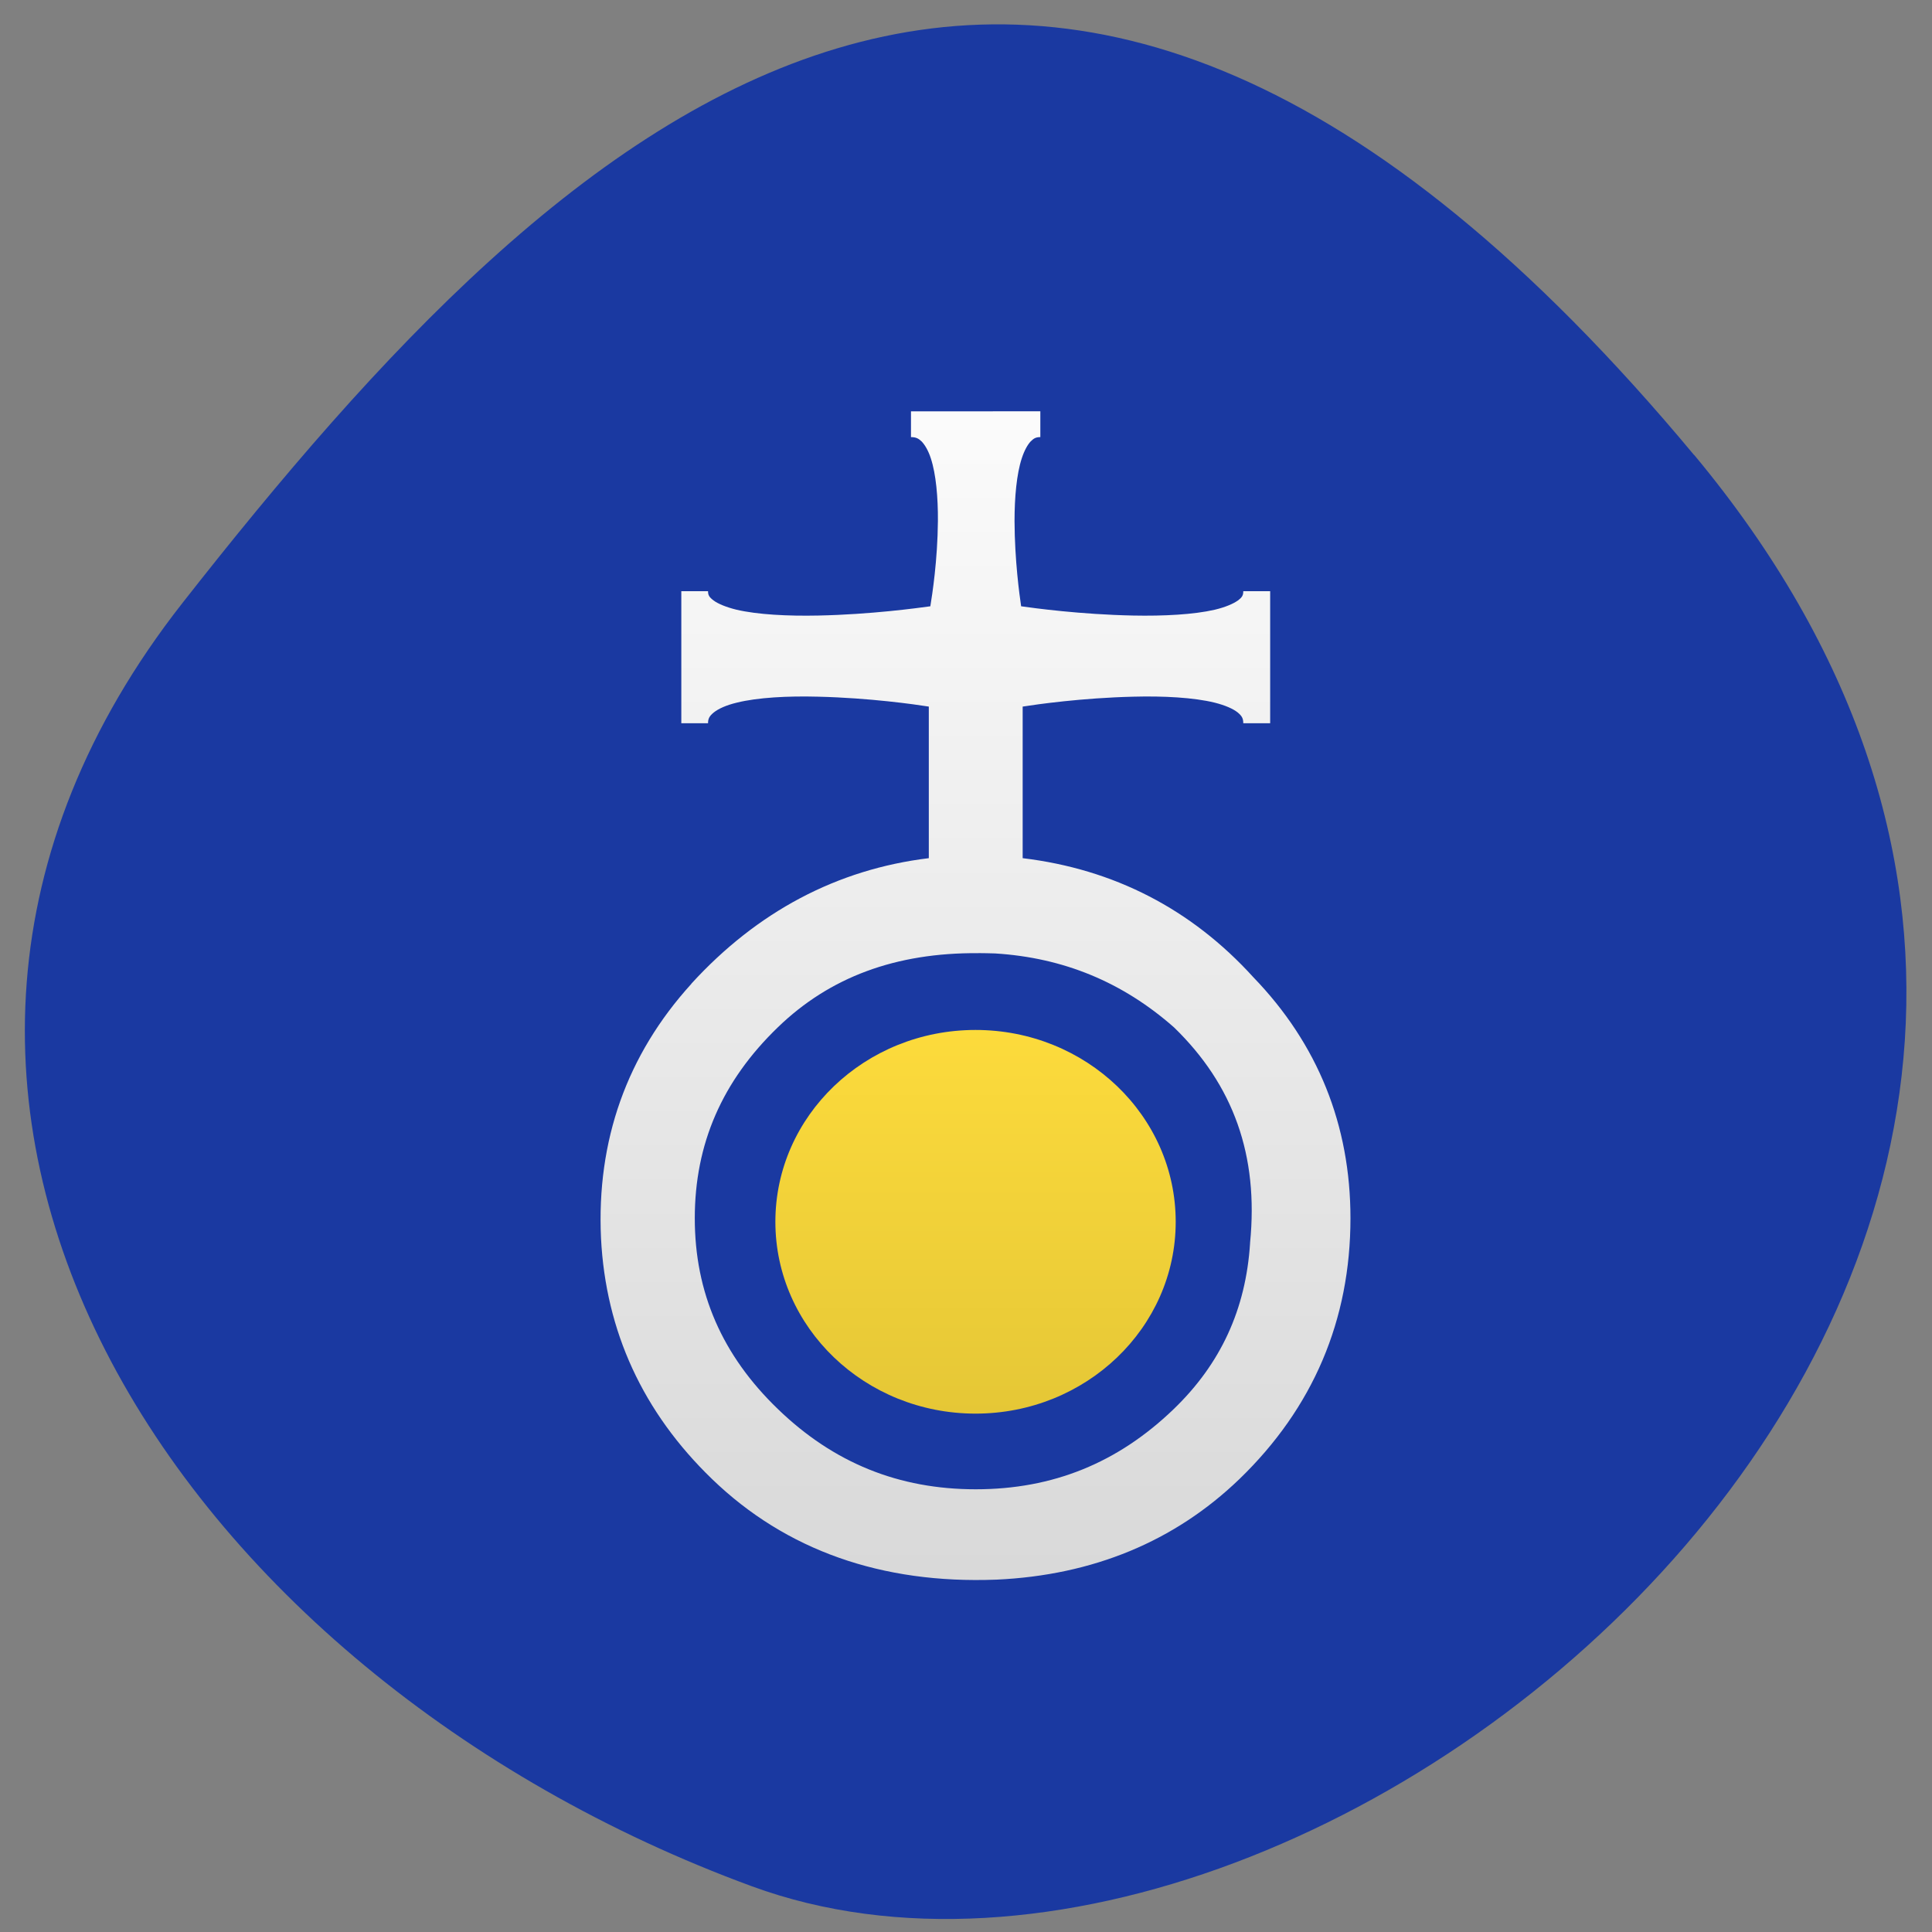 <svg xmlns="http://www.w3.org/2000/svg" viewBox="0 0 48 48"><rect x="0" y="0" width="48" height="48" fill="#808080" stroke="none"/><defs><linearGradient id="0" gradientUnits="userSpaceOnUse" y1="-46.754" x2="0" y2="985.17" gradientTransform="matrix(0.033 0 0 0.032 7.106 8.366)"><stop stop-color="#fff"/><stop offset="1" stop-color="#d8d8d8"/></linearGradient><linearGradient id="1" gradientUnits="userSpaceOnUse" y1="792.67" x2="0" y2="923.39" gradientTransform="matrix(0.084 0 0 0.081 2.616 -39.643)"><stop stop-color="#ffdd3c"/><stop offset="1" stop-color="#e5c736"/></linearGradient></defs><path d="m 42.09 11.301 c 16.301 19.582 -9.08 40.824 -23.41 35.563 c -14.332 -5.262 -23.777 -19.602 -14.15 -31.879 c 9.625 -12.273 21.258 -23.262 37.559 -3.68" fill="#1a39a1"/><path d="m 22.633 10.219 v 0.641 c 0.121 0 0.184 0.031 0.266 0.109 c 0.078 0.082 0.164 0.223 0.227 0.418 c 0.129 0.391 0.18 0.973 0.176 1.555 c -0.008 0.984 -0.141 1.832 -0.188 2.121 c -0.316 0.043 -1.473 0.203 -2.785 0.23 c -0.758 0.016 -1.508 -0.023 -2.031 -0.145 c -0.258 -0.063 -0.461 -0.148 -0.57 -0.23 c -0.109 -0.082 -0.137 -0.133 -0.137 -0.23 h -0.664 v 3.281 h 0.664 c 0 -0.117 0.035 -0.18 0.145 -0.27 c 0.113 -0.09 0.309 -0.18 0.57 -0.242 c 0.52 -0.129 1.266 -0.168 2.02 -0.148 c 1.285 0.031 2.398 0.191 2.75 0.246 v 3.766 c -2.281 0.277 -4.262 1.328 -5.898 3.117 v 0.004 c -1.605 1.766 -2.359 3.895 -2.246 6.32 c 0.117 2.316 1.043 4.328 2.758 5.984 c 1.836 1.773 4.219 2.609 7.06 2.5 h 0.004 c 2.398 -0.109 4.43 -0.949 6.04 -2.5 c 1.828 -1.766 2.758 -3.949 2.758 -6.48 c 0 -2.316 -0.813 -4.332 -2.414 -5.988 c -1.535 -1.691 -3.461 -2.684 -5.73 -2.957 v -3.766 c 0.352 -0.055 1.465 -0.215 2.75 -0.246 c 0.75 -0.02 1.5 0.02 2.02 0.148 c 0.262 0.066 0.457 0.152 0.57 0.242 c 0.109 0.09 0.141 0.152 0.141 0.27 h 0.668 v -3.281 h -0.668 c 0 0.098 -0.023 0.148 -0.133 0.23 c -0.113 0.082 -0.313 0.168 -0.574 0.23 c -0.52 0.121 -1.273 0.16 -2.027 0.145 c -1.313 -0.027 -2.461 -0.184 -2.785 -0.23 c -0.043 -0.293 -0.16 -1.137 -0.164 -2.117 c 0 -0.586 0.051 -1.168 0.18 -1.559 c 0.063 -0.195 0.145 -0.34 0.223 -0.422 c 0.078 -0.078 0.133 -0.105 0.238 -0.105 v -0.641 m -1.539 13.461 c 0.137 0 0.273 0.004 0.414 0.008 c 1.699 0.105 3.168 0.711 4.445 1.836 c 1.48 1.434 2.105 3.188 1.891 5.352 v 0.012 c -0.105 1.641 -0.73 2.996 -1.898 4.121 c -1.387 1.336 -3 1.992 -4.918 1.992 c -1.914 0 -3.531 -0.656 -4.914 -1.992 c -1.387 -1.336 -2.066 -2.898 -2.066 -4.742 c 0 -1.848 0.68 -3.41 2.066 -4.746 c 1.285 -1.242 2.922 -1.855 4.98 -1.84" fill="url(#0)"/><path d="m 29.21 30.355 c 0 -2.633 -2.227 -4.766 -4.973 -4.766 c -2.746 0 -4.973 2.133 -4.973 4.766 c 0 2.633 2.227 4.766 4.973 4.766 c 2.746 0 4.973 -2.133 4.973 -4.766" fill="url(#1)"/></svg>